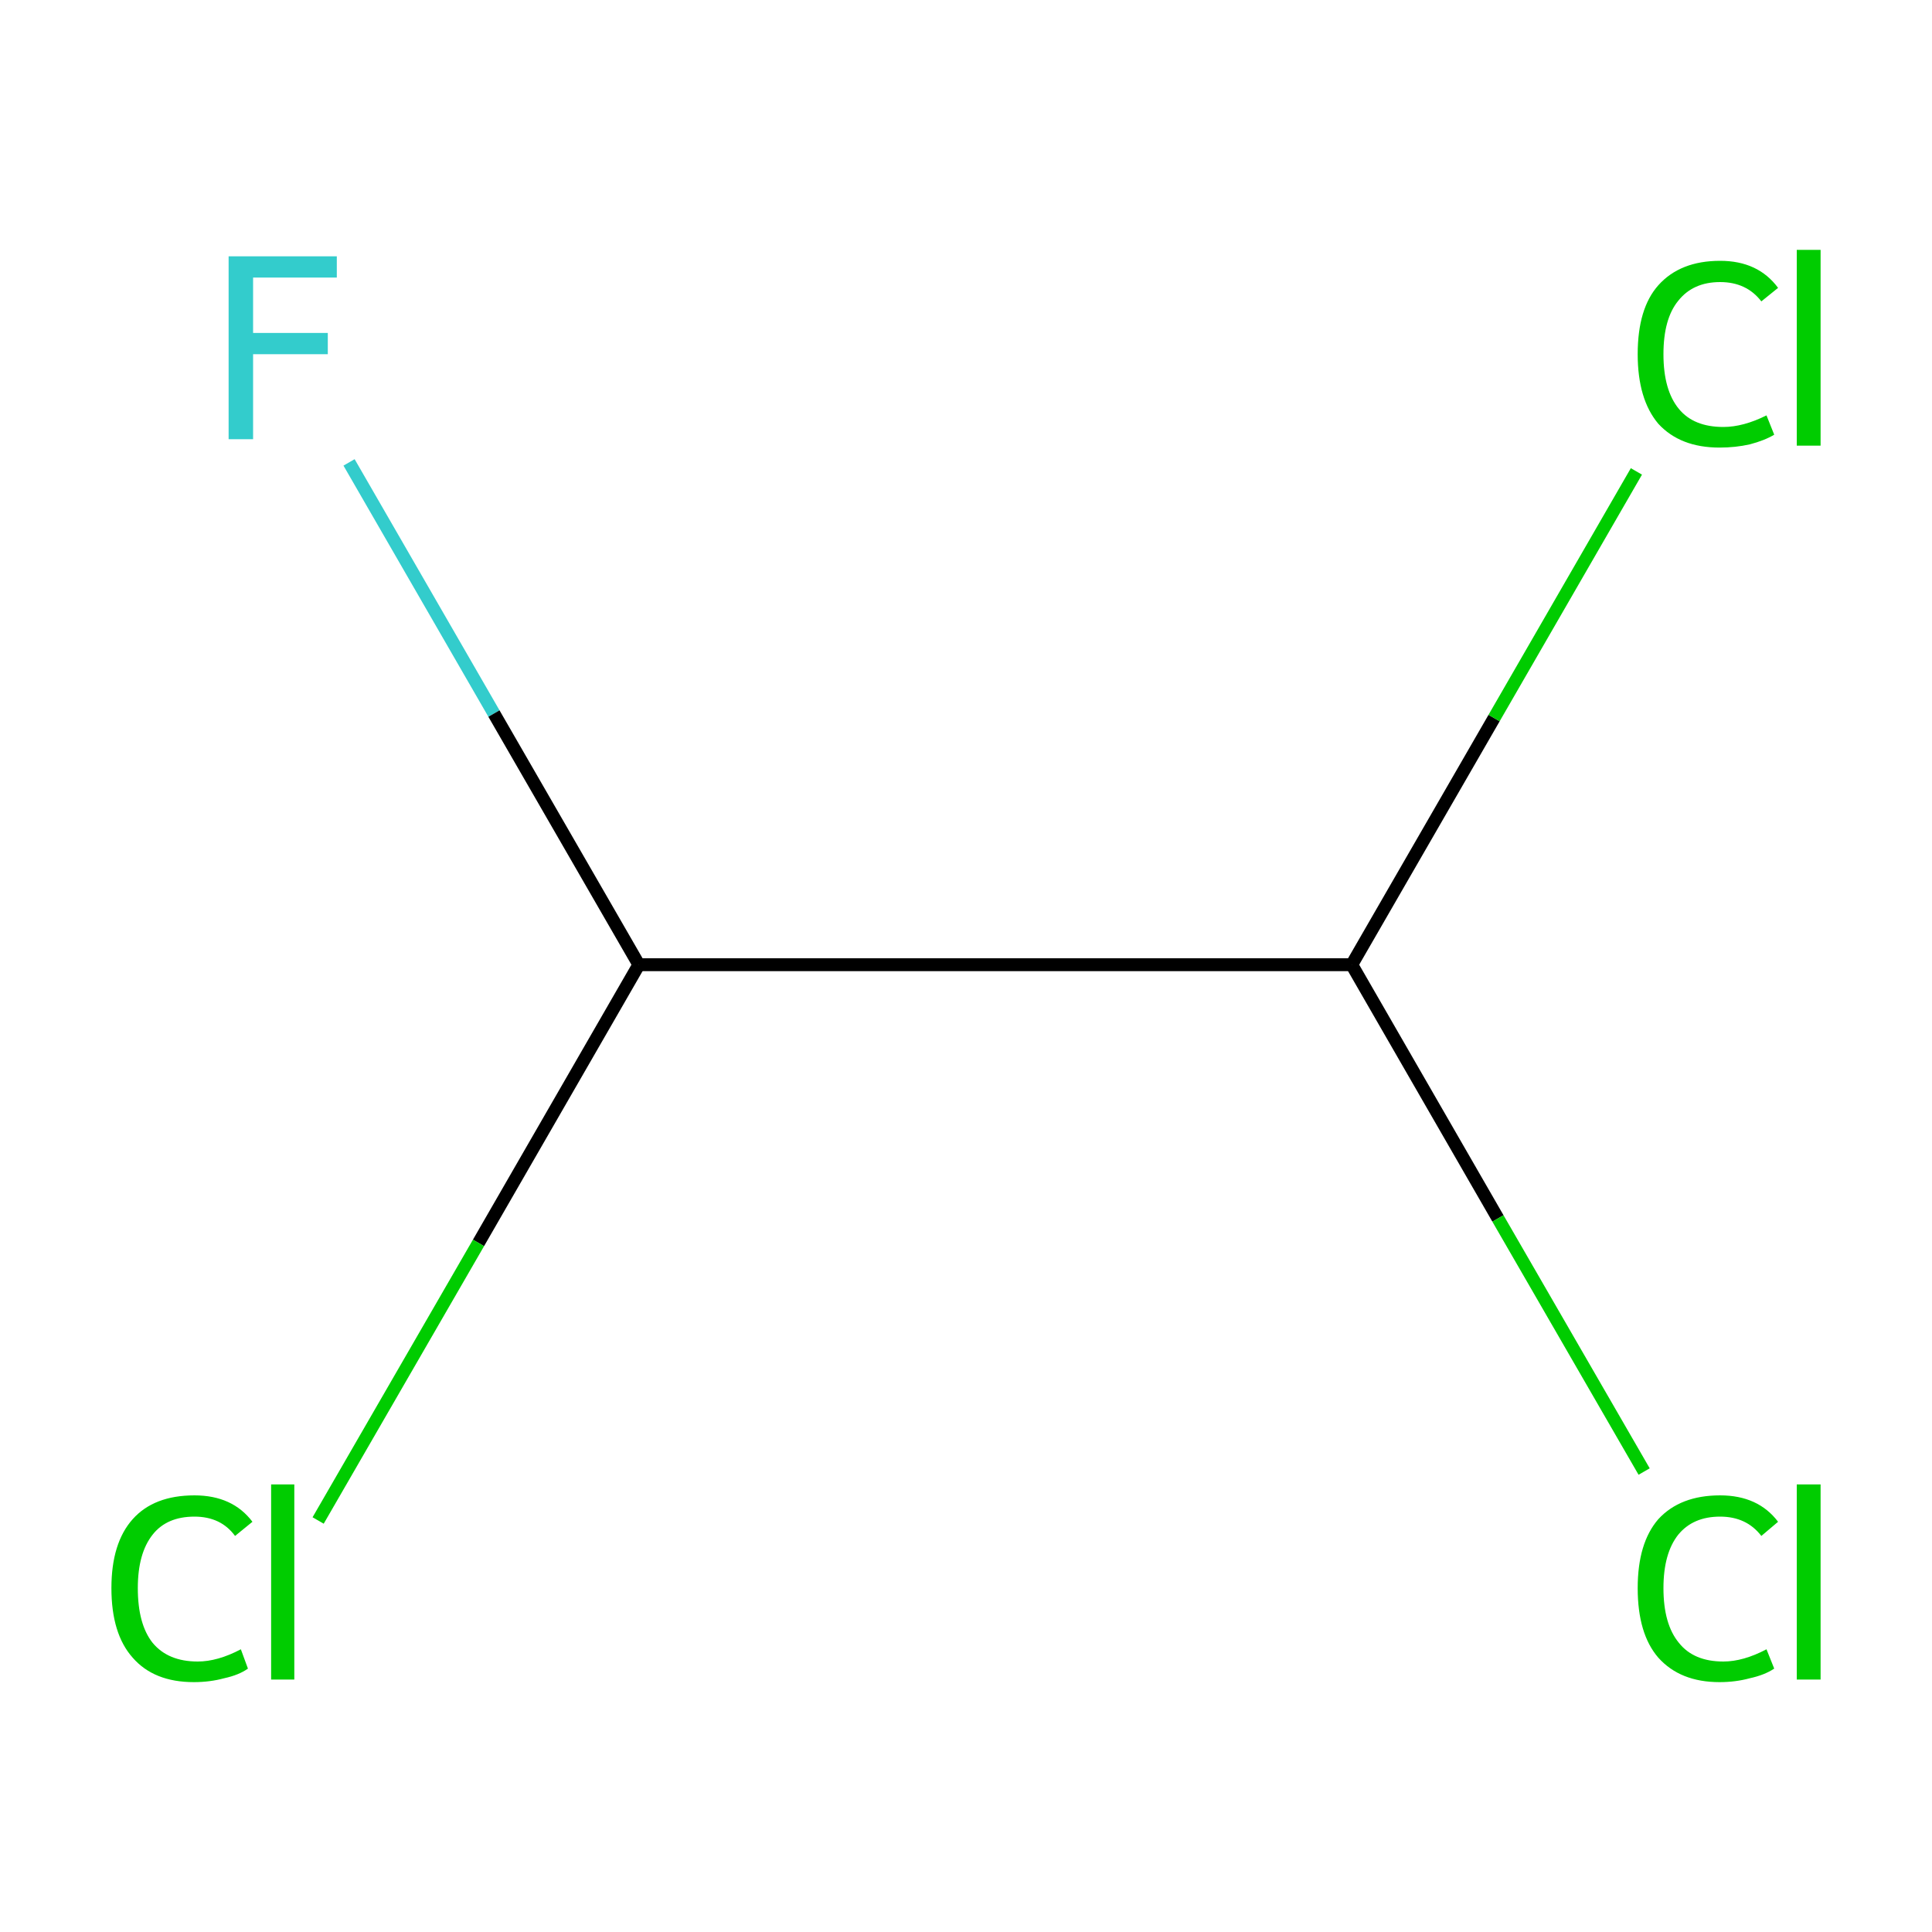 <?xml version='1.0' encoding='iso-8859-1'?>
<svg version='1.1' baseProfile='full'
              xmlns='http://www.w3.org/2000/svg'
                      xmlns:rdkit='http://www.rdkit.org/xml'
                      xmlns:xlink='http://www.w3.org/1999/xlink'
                  xml:space='preserve'
width='300px' height='300px' viewBox='0 0 300 300'>
<!-- END OF HEADER -->
<rect style='opacity:1.0;fill:#FFFFFF;stroke:none' width='300.0' height='300.0' x='0.0' y='0.0'> </rect>
<path class='bond-0 atom-0 atom-1' d='M 54.2,71.8 L 76.7,110.8' style='fill:none;fill-rule:evenodd;stroke:#33CCCC;stroke-width:2.0px;stroke-linecap:butt;stroke-linejoin:miter;stroke-opacity:1' />
<path class='bond-0 atom-0 atom-1' d='M 76.7,110.8 L 99.2,149.8' style='fill:none;fill-rule:evenodd;stroke:#000000;stroke-width:2.0px;stroke-linecap:butt;stroke-linejoin:miter;stroke-opacity:1' />
<path class='bond-1 atom-1 atom-2' d='M 99.2,149.8 L 74.3,193.0' style='fill:none;fill-rule:evenodd;stroke:#000000;stroke-width:2.0px;stroke-linecap:butt;stroke-linejoin:miter;stroke-opacity:1' />
<path class='bond-1 atom-1 atom-2' d='M 74.3,193.0 L 49.4,236.1' style='fill:none;fill-rule:evenodd;stroke:#00CC00;stroke-width:2.0px;stroke-linecap:butt;stroke-linejoin:miter;stroke-opacity:1' />
<path class='bond-2 atom-1 atom-3' d='M 99.2,149.8 L 209.9,149.8' style='fill:none;fill-rule:evenodd;stroke:#000000;stroke-width:2.0px;stroke-linecap:butt;stroke-linejoin:miter;stroke-opacity:1' />
<path class='bond-3 atom-3 atom-4' d='M 209.9,149.8 L 232.6,189.2' style='fill:none;fill-rule:evenodd;stroke:#000000;stroke-width:2.0px;stroke-linecap:butt;stroke-linejoin:miter;stroke-opacity:1' />
<path class='bond-3 atom-3 atom-4' d='M 232.6,189.2 L 255.3,228.5' style='fill:none;fill-rule:evenodd;stroke:#00CC00;stroke-width:2.0px;stroke-linecap:butt;stroke-linejoin:miter;stroke-opacity:1' />
<path class='bond-4 atom-3 atom-5' d='M 209.9,149.8 L 232.0,111.5' style='fill:none;fill-rule:evenodd;stroke:#000000;stroke-width:2.0px;stroke-linecap:butt;stroke-linejoin:miter;stroke-opacity:1' />
<path class='bond-4 atom-3 atom-5' d='M 232.0,111.5 L 254.1,73.2' style='fill:none;fill-rule:evenodd;stroke:#00CC00;stroke-width:2.0px;stroke-linecap:butt;stroke-linejoin:miter;stroke-opacity:1' />
<path class='atom-0' d='M 35.5 39.8
L 52.3 39.8
L 52.3 43.1
L 39.3 43.1
L 39.3 51.7
L 50.9 51.7
L 50.9 55.0
L 39.3 55.0
L 39.3 68.2
L 35.5 68.2
L 35.5 39.8
' fill='#33CCCC'/>
<path class='atom-2' d='M 17.3 246.6
Q 17.3 239.6, 20.6 235.9
Q 23.9 232.2, 30.2 232.2
Q 36.1 232.2, 39.2 236.3
L 36.5 238.5
Q 34.3 235.5, 30.2 235.5
Q 25.9 235.5, 23.7 238.3
Q 21.4 241.2, 21.4 246.6
Q 21.4 252.2, 23.7 255.1
Q 26.1 258.0, 30.7 258.0
Q 33.8 258.0, 37.4 256.1
L 38.5 259.1
Q 37.1 260.1, 34.8 260.6
Q 32.6 261.2, 30.1 261.2
Q 23.9 261.2, 20.6 257.4
Q 17.3 253.7, 17.3 246.6
' fill='#00CC00'/>
<path class='atom-2' d='M 42.1 230.5
L 45.7 230.5
L 45.7 260.8
L 42.1 260.8
L 42.1 230.5
' fill='#00CC00'/>
<path class='atom-4' d='M 254.3 246.6
Q 254.3 239.6, 257.5 235.9
Q 260.9 232.2, 267.1 232.2
Q 273.0 232.2, 276.1 236.3
L 273.5 238.5
Q 271.2 235.5, 267.1 235.5
Q 262.9 235.5, 260.6 238.3
Q 258.3 241.2, 258.3 246.6
Q 258.3 252.2, 260.7 255.1
Q 263.0 258.0, 267.6 258.0
Q 270.7 258.0, 274.3 256.1
L 275.5 259.1
Q 274.0 260.1, 271.7 260.6
Q 269.5 261.2, 267.0 261.2
Q 260.9 261.2, 257.5 257.4
Q 254.3 253.7, 254.3 246.6
' fill='#00CC00'/>
<path class='atom-4' d='M 279.0 230.5
L 282.7 230.5
L 282.7 260.8
L 279.0 260.8
L 279.0 230.5
' fill='#00CC00'/>
<path class='atom-5' d='M 254.3 55.0
Q 254.3 47.9, 257.5 44.3
Q 260.9 40.5, 267.1 40.5
Q 273.0 40.5, 276.1 44.7
L 273.5 46.8
Q 271.2 43.8, 267.1 43.8
Q 262.9 43.8, 260.6 46.7
Q 258.3 49.5, 258.3 55.0
Q 258.3 60.6, 260.7 63.5
Q 263.0 66.3, 267.6 66.3
Q 270.7 66.3, 274.3 64.5
L 275.5 67.5
Q 274.0 68.4, 271.7 69.0
Q 269.5 69.5, 267.0 69.5
Q 260.9 69.5, 257.5 65.8
Q 254.3 62.0, 254.3 55.0
' fill='#00CC00'/>
<path class='atom-5' d='M 279.0 38.8
L 282.7 38.8
L 282.7 69.2
L 279.0 69.2
L 279.0 38.8
' fill='#00CC00'/>
</svg>
